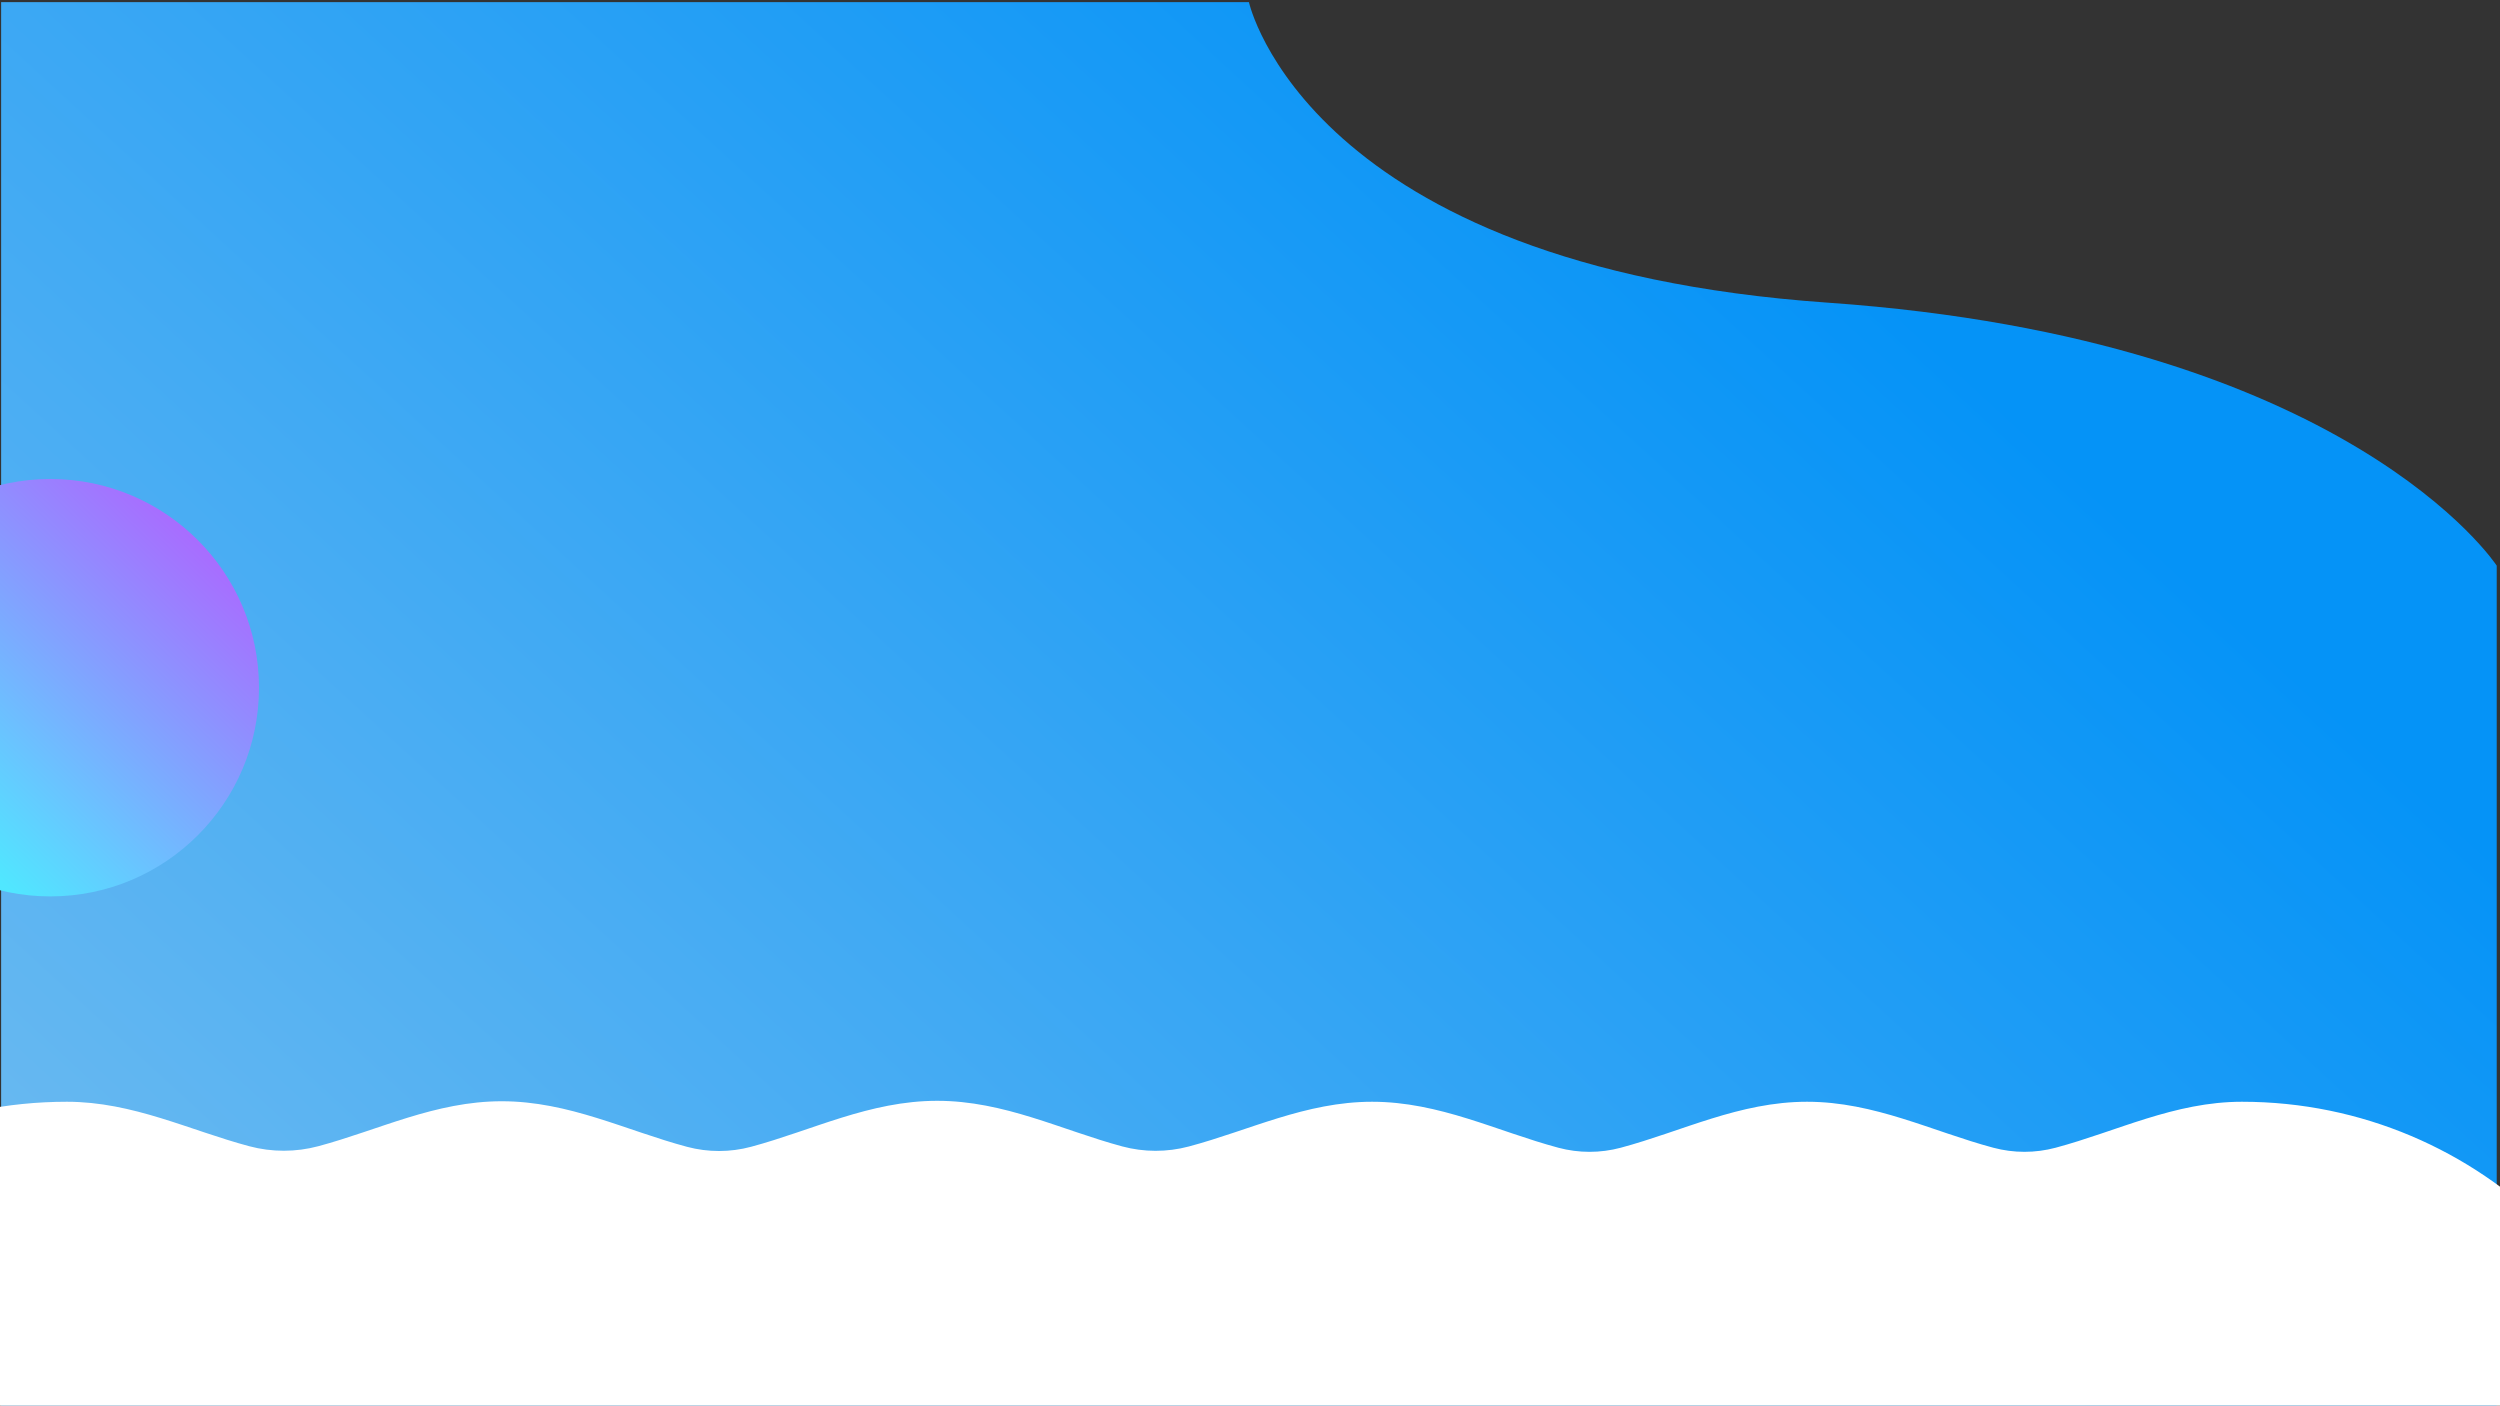 <?xml version="1.0" encoding="UTF-8" standalone="no" ?>
<!DOCTYPE svg PUBLIC "-//W3C//DTD SVG 1.1//EN" "http://www.w3.org/Graphics/SVG/1.1/DTD/svg11.dtd">
<svg xmlns="http://www.w3.org/2000/svg" xmlns:xlink="http://www.w3.org/1999/xlink" version="1.1" width="1366" height="768" viewBox="0 0 1366 768" xml:space="preserve">
<rect x="0" y="0" width="1366" height="768" fill="#333333" stroke="none"/>
<desc>Created with Fabric.js 4.6.0</desc>
<defs>
</defs>
<g transform="matrix(2.73 0 0 2.73 682.41 682.96)" id="4hmaUWl_eoBZXb4KrYAM0"  >
<linearGradient id="SVGID_1267" gradientUnits="userSpaceOnUse" gradientTransform="matrix(1 0 0 1 -249.74 -249.74)"  x1="10.32" y1="490.196" x2="393.189" y2="73.271">
<stop offset="0%" style="stop-color:#98CBEE;stop-opacity: 1"/>
<stop offset="100%" style="stop-color:#0593F7;stop-opacity: 1"/>
</linearGradient>
<path style="stroke: rgb(0,0,0); stroke-opacity: 0; stroke-width: 1; stroke-dasharray: none; stroke-linecap: butt; stroke-dashoffset: 0; stroke-linejoin: miter; stroke-miterlimit: 4; fill: url(#SVGID_1267); fill-rule: nonzero; opacity: 1;" vector-effect="non-scaling-stroke"  transform=" translate(0, 0)" d="M -249.742 -249.742 L 0 -249.742 C 0 -249.742 11.566 -196.888 115.868 -189.59 C 220.17 -182.292 249.742 -136.958 249.742 -136.958 L 249.742 249.742 L -249.742 249.742 z" stroke-linecap="round" />
</g>
<g transform="matrix(3.05 0 0 3.05 630.76 839.38)" id="AeW8kYYSL9xkZ_1WGcIBx"  >
<path style="stroke: rgb(0,0,0); stroke-opacity: 0; stroke-width: 0; stroke-dasharray: none; stroke-linecap: butt; stroke-dashoffset: 0; stroke-linejoin: miter; stroke-miterlimit: 4; fill: rgb(255,255,255); fill-rule: nonzero; opacity: 1;" vector-effect="non-scaling-stroke"  transform=" translate(0, 0)" d="M -116.912 -77.92 C -104.887 -77.92 -94.617 -72.663 -83.718 -69.755 L -83.718 -69.755 C -79.96 -68.752 -76.004 -68.755 -72.248 -69.764 C -61.304 -72.702 -50.995 -78 -38.912 -78 C -26.902 -78 -16.648 -72.76 -5.771 -69.832 L -5.771 -69.832 C -1.865 -68.781 2.248 -68.775 6.157 -69.813 C 16.939 -72.676 27.108 -77.83 38.998 -77.83 C 51.094 -77.83 61.417 -72.522 72.378 -69.591 L 72.378 -69.591 C 76.034 -68.614 79.882 -68.614 83.537 -69.591 C 94.498 -72.522 104.822 -77.83 116.918 -77.83 C 129.012 -77.83 139.335 -72.523 150.295 -69.593 L 150.295 -69.593 C 153.949 -68.616 157.796 -68.616 161.45 -69.593 C 172.41 -72.523 182.733 -77.83 194.828 -77.83 C 237.837 -77.83 272.743 -42.924 272.743 0.085 C 272.743 43.094 237.837 78 194.828 78 C 180.64 78 167.335 74.202 155.873 67.568 C 144.411 74.202 131.105 78 116.918 78 C 102.728 78 89.421 74.201 77.958 67.565 C 66.495 74.201 53.187 78 38.998 78 C 24.75 78 11.391 74.17 -0.104 67.482 C -11.533 74.064 -24.785 77.83 -38.912 77.83 C -53.09 77.83 -66.387 74.037 -77.843 67.412 C -89.331 74.087 -102.678 77.91 -116.912 77.91 C -131.069 77.91 -144.347 74.129 -155.792 67.521 C -167.272 74.184 -180.607 78 -194.828 78 C -237.837 78 -272.743 43.094 -272.743 0.085 C -272.743 -42.924 -237.837 -77.83 -194.828 -77.83 C -182.992 -77.83 -172.867 -72.719 -162.137 -69.859 L -162.137 -69.859 C -158.083 -68.779 -153.815 -68.783 -149.762 -69.87 C -138.982 -72.763 -128.812 -77.92 -116.912 -77.92 z" stroke-linecap="round" />
</g>
<g transform="matrix(4.42 0 0 4.42 27.48 375.76)" id="EzBVYk0l9ag_mHvWsEm4t"  >
<linearGradient id="SVGID_2075" gradientUnits="userSpaceOnUse" gradientTransform="matrix(1 0 0 1 -25.8 -25.8)"  x1="19.628" y1="49.88" x2="66.371" y2="1.72">
<stop offset="0%" style="stop-color:#50E7FF;stop-opacity: 1"/>
<stop offset="100%" style="stop-color:#CD39FF;stop-opacity: 1"/>
</linearGradient>
<path style="stroke: rgb(0,0,0); stroke-opacity: 0; stroke-width: 0; stroke-dasharray: none; stroke-linecap: butt; stroke-dashoffset: 0; stroke-linejoin: miter; stroke-miterlimit: 4; fill: url(#SVGID_2075); fill-rule: nonzero; opacity: 1;" vector-effect="non-scaling-stroke"  transform=" translate(0, 0)" d="M 0 -25.8 C 14.241 -25.8 25.8 -14.241 25.8 0 C 25.8 14.241 14.241 25.8 0 25.8 C -14.241 25.8 -25.8 14.241 -25.8 0 C -25.8 -14.241 -14.241 -25.8 0 -25.8 z" stroke-linecap="round" />
</g>
</svg>
